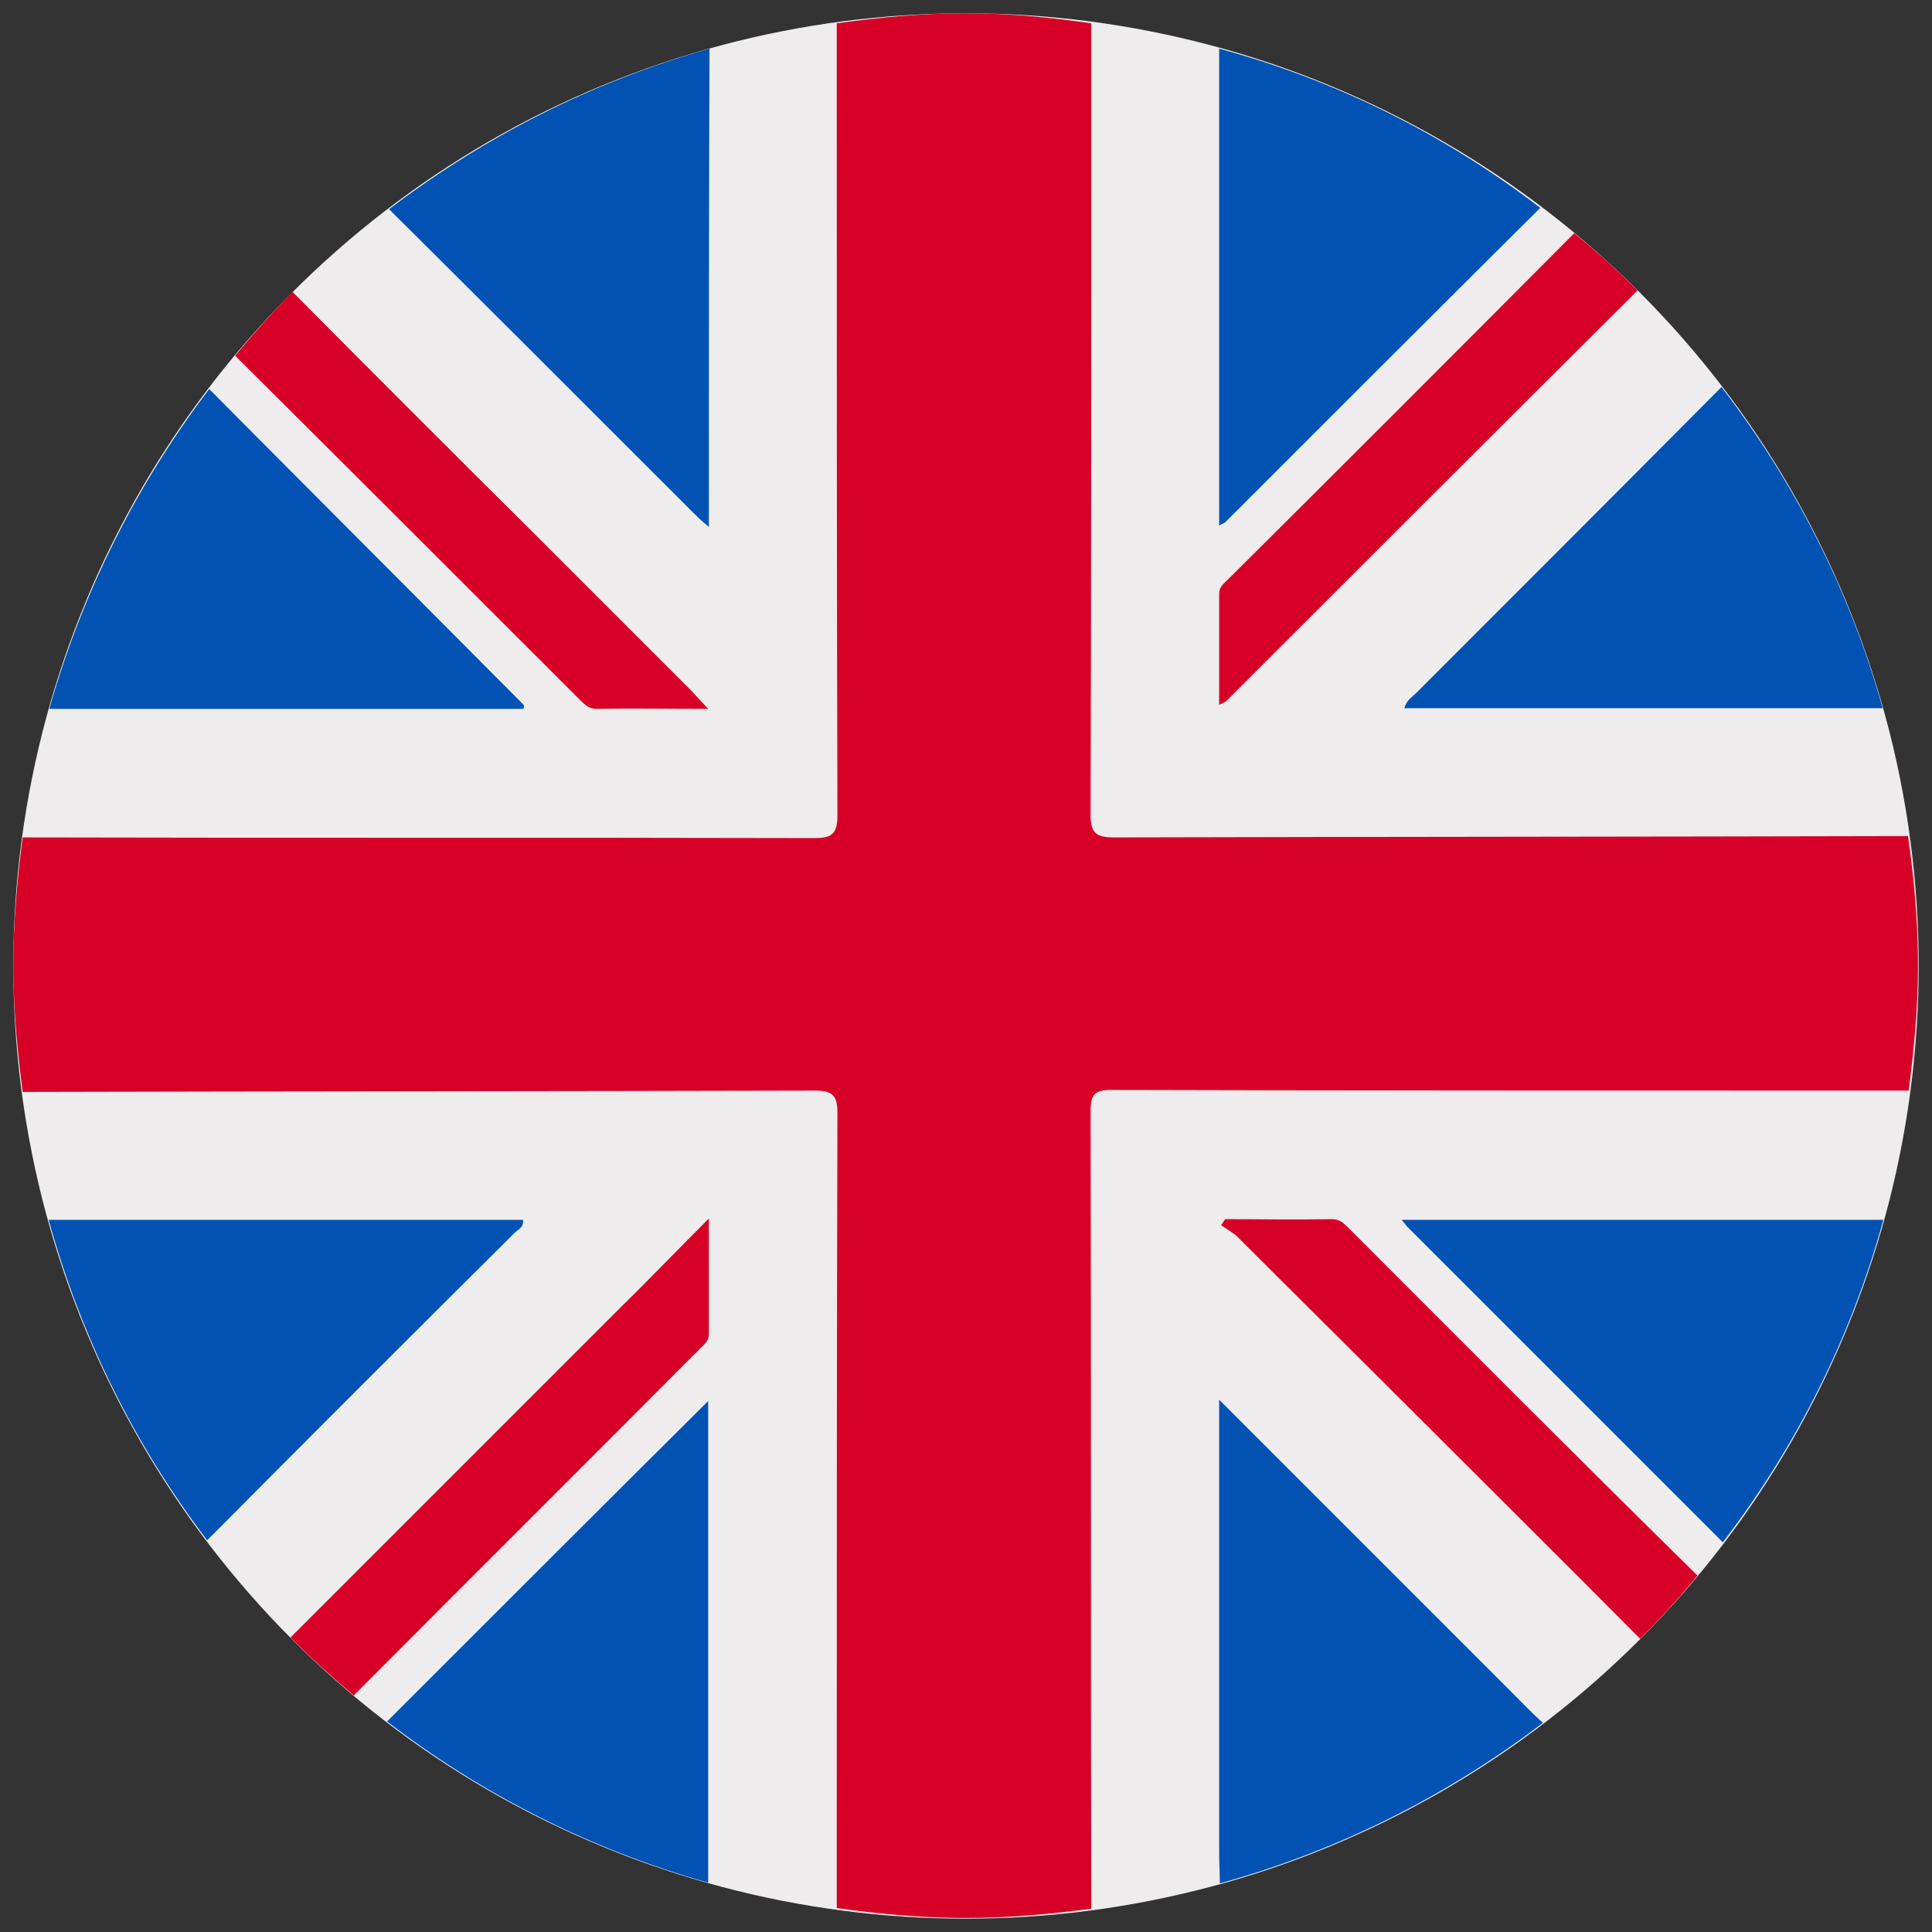 <?xml version="1.0" encoding="utf-8"?>
<!-- Generator: Adobe Illustrator 26.0.1, SVG Export Plug-In . SVG Version: 6.00 Build 0)  -->
<svg version="1.1" id="Layer_1" xmlns="http://www.w3.org/2000/svg" xmlns:xlink="http://www.w3.org/1999/xlink" x="0px" y="0px"
	 viewBox="0 0 29 29" style="enable-background:new 0 0 29 29;" xml:space="preserve">
<rect x="0" y="0" width="29" height="29" fill="#333333" stroke="none"/>
<style type="text/css">
	.st0{fill:#EEECED;}
	.st1{fill:#0152B3;}
	.st2{fill:#D70027;}
</style>
<circle class="st0" cx="14.5" cy="14.5" r="14.3"/>
<path class="st1" d="M18.3,0.73c0,2.37,0,4.75,0,7.16c0.06-0.04,0.09-0.04,0.1-0.06c1.57-1.57,3.14-3.14,4.72-4.71
	C21.7,2.03,20.07,1.21,18.3,0.73z"/>
<path class="st1" d="M25.84,5.81c-1.52,1.53-3.05,3.06-4.58,4.59c-0.06,0.06-0.15,0.11-0.18,0.23c2.4,0,4.78,0,7.18,0
	C27.76,8.85,26.93,7.23,25.84,5.81z"/>
<path class="st2" d="M23.63,3.5c-1.73,1.74-3.46,3.47-5.2,5.2c-0.06,0.06-0.13,0.11-0.13,0.21c0,0.55,0,1.1,0,1.67
	c0.06-0.03,0.08-0.04,0.1-0.05c2.06-2.06,4.12-4.12,6.18-6.17C24.28,4.06,23.96,3.77,23.63,3.5z"/>
<path class="st2" d="M16.72,12.57c-0.27,0-0.35-0.07-0.35-0.34c0.01-3.64,0.01-7.27,0.01-10.91c0-0.32,0-0.65,0-0.97
	C15.76,0.26,15.14,0.2,14.5,0.2c-0.66,0-1.3,0.06-1.94,0.15c0,0.23,0,0.45,0,0.68c0,3.73,0,7.47,0.01,11.2
	c0,0.28-0.07,0.35-0.35,0.35c-3.96-0.01-7.92,0-11.88-0.01C0.26,13.19,0.2,13.84,0.2,14.5c0,0.64,0.06,1.27,0.14,1.89
	c3.96-0.01,7.92-0.01,11.88-0.02c0.28,0,0.35,0.07,0.35,0.34c-0.01,3.69-0.01,7.39-0.01,11.08c0,0.28,0,0.57,0,0.85
	c0.64,0.09,1.28,0.15,1.94,0.15c0.64,0,1.27-0.06,1.88-0.14c-0.01-3.99,0-7.98-0.01-11.97c0-0.25,0.06-0.32,0.31-0.32
	c3.71,0.01,7.43,0.01,11.14,0.01c0.28,0,0.56,0,0.83,0c0.08-0.62,0.14-1.24,0.14-1.88c0-0.66-0.06-1.31-0.15-1.94
	C24.68,12.56,20.7,12.56,16.72,12.57z"/>
<path class="st1" d="M28.27,18.31c-2.4,0-4.79,0-7.23,0c0.05,0.06,0.07,0.09,0.09,0.11c1.58,1.58,3.15,3.15,4.73,4.73
	C26.95,21.73,27.78,20.09,28.27,18.31z"/>
<path class="st1" d="M5.84,3.14c1.52,1.51,3.04,3.03,4.55,4.54c0.06,0.06,0.13,0.13,0.25,0.23c0-2.44,0-4.81,0.01-7.18
	C8.88,1.23,7.26,2.06,5.84,3.14z"/>
<path class="st2" d="M3.53,5.34c1.73,1.72,3.46,3.45,5.19,5.18c0.07,0.07,0.13,0.12,0.24,0.12c0.53-0.01,1.07,0,1.67,0
	c-0.11-0.12-0.18-0.19-0.24-0.26C9.62,9.61,8.85,8.84,8.08,8.07C6.85,6.85,5.62,5.62,4.39,4.38C4.09,4.69,3.8,5.01,3.53,5.34z"/>
<path class="st1" d="M0.74,10.64c2.37,0,4.74,0,7.12,0c0-0.04,0.01-0.05,0-0.06C6.29,9,4.71,7.42,3.14,5.84
	C2.06,7.26,1.24,8.88,0.74,10.64z"/>
<path class="st1" d="M3.11,23.12c1.53-1.54,3.07-3.08,4.61-4.61c0.05-0.05,0.15-0.09,0.13-0.2c-2.37,0-4.74,0-7.12,0
	C1.22,20.08,2.03,21.7,3.11,23.12z"/>
<path class="st1" d="M5.81,25.84c1.42,1.09,3.05,1.92,4.82,2.42c0-2.4,0-4.79,0-7.23C8.99,22.66,7.4,24.25,5.81,25.84z"/>
<path class="st1" d="M22.67,25.38c-1.44-1.44-2.87-2.87-4.37-4.37c0,0.18,0,0.28,0,0.38c0,2.14,0,4.27,0,6.41
	c0,0.16,0.01,0.32,0.01,0.47c1.78-0.49,3.42-1.32,4.85-2.41C22.99,25.71,22.83,25.54,22.67,25.38z"/>
<path class="st2" d="M20.23,18.42c-0.07-0.07-0.13-0.12-0.24-0.12c-0.53,0.01-1.06,0-1.6,0c-0.02,0.03-0.04,0.06-0.06,0.09
	c0.08,0.06,0.18,0.11,0.25,0.18c0.92,0.92,1.84,1.83,2.76,2.75c1.09,1.09,2.19,2.18,3.28,3.28c0.3-0.3,0.59-0.62,0.86-0.95
	C23.72,21.92,21.98,20.17,20.23,18.42z"/>
<path class="st2" d="M10.64,18.29c-0.49,0.49-0.91,0.93-1.34,1.35c-1.65,1.65-3.29,3.29-4.94,4.94c0.3,0.3,0.62,0.59,0.95,0.87
	c1.73-1.74,3.47-3.47,5.2-5.21c0.06-0.06,0.13-0.11,0.13-0.21C10.64,19.48,10.64,18.93,10.64,18.29z"/>
</svg>
